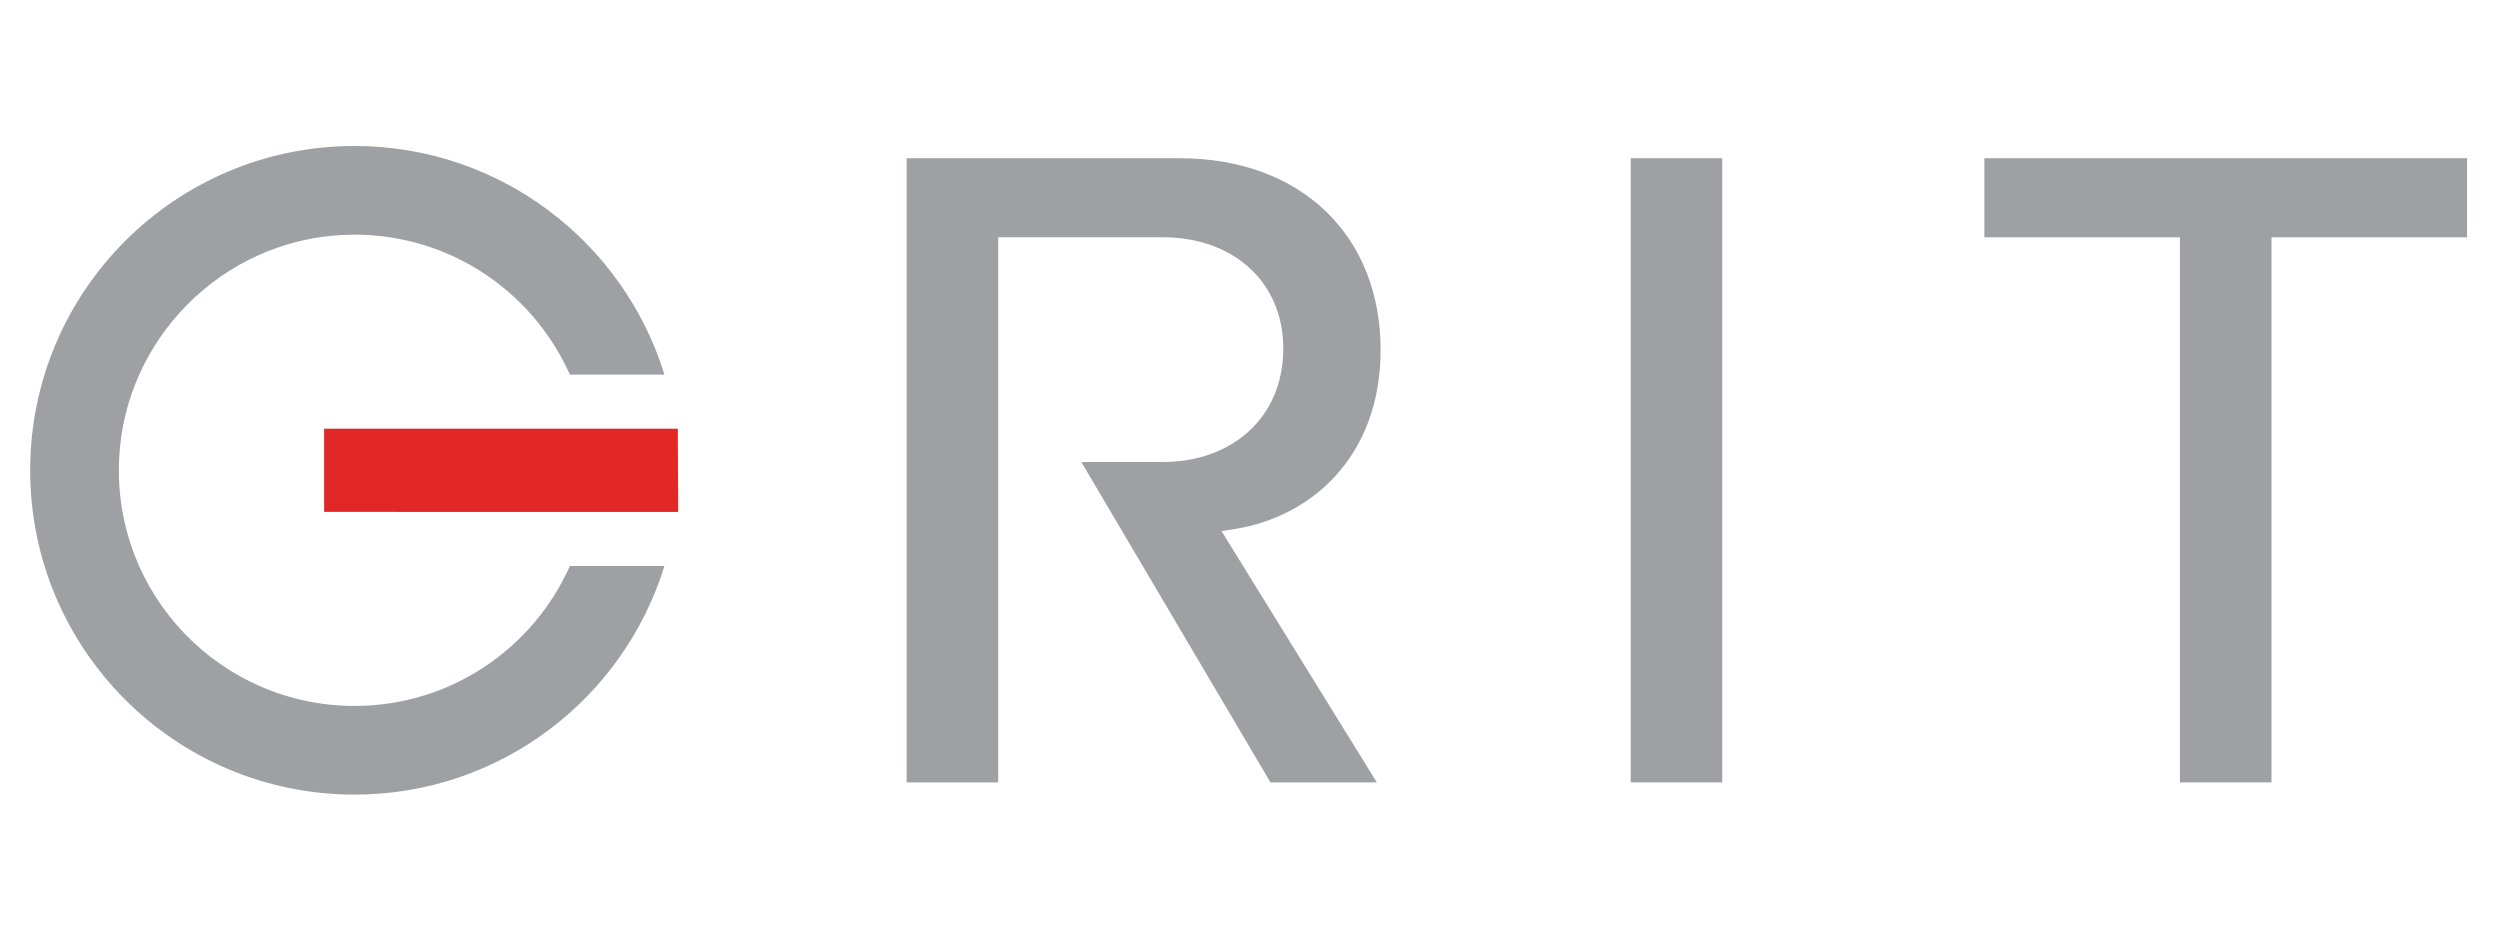<?xml version="1.0" encoding="UTF-8" standalone="no"?>
<svg
   xmlns:dc="http://purl.org/dc/elements/1.1/"
   xmlns:cc="http://creativecommons.org/ns#"
   xmlns:rdf="http://www.w3.org/1999/02/22-rdf-syntax-ns#"
   xmlns:svg="http://www.w3.org/2000/svg"
   xmlns="http://www.w3.org/2000/svg"
   viewBox="0 0 1066.667 400"
   height="400"
   width="1066.667"
   xml:space="preserve"
   id="svg2"
   version="1.1"><defs
     id="defs6"><clipPath
       id="clipPath18"
       clipPathUnits="userSpaceOnUse"><path
         id="path16"
         d="M 0,300 H 800 V 0 H 0 Z" /></clipPath></defs><g
     transform="matrix(1.333,0,0,-1.333,0,400)"
     id="g10"><g
       id="g12"><g
         clip-path="url(#clipPath18)"
         id="g14"><g
           transform="translate(9.658,149.542)"
           id="g20"><path
             id="path22"
             style="fill:#9fa0a3;fill-opacity:1;fill-rule:evenodd;stroke:none"
             d="m 0,0 c 0,57.331 46.473,103.804 103.804,103.804 46.667,0 86.14,-30.793 99.211,-73.171 H 172.742 C 160.521,58.094 132.376,76.902 100.033,75.327 61.48,73.45 30.242,42.121 28.467,3.563 c -1.991,-43.273 32.502,-78.981 75.337,-78.981 30.747,0 57.194,18.397 68.938,44.785 h 30.273 C 189.944,-73.009 150.471,-103.804 103.804,-103.804 46.473,-103.804 0,-57.331 0,0" /></g><path
           id="path24"
           style="fill:#9fa0a3;fill-opacity:1;fill-rule:evenodd;stroke:none"
           d="m 551.253,49.651 h -29.301 v 199.781 h 29.301 z" /><g
           transform="translate(635.161,224.127)"
           id="g26"><path
             id="path28"
             style="fill:#9fa0a3;fill-opacity:1;fill-rule:evenodd;stroke:none"
             d="M 0,0 V 25.306 H 154.497 V 0 H 91.899 V -174.476 H 62.598 L 62.598,0 Z" /></g><g
           transform="translate(377.521,249.433)"
           id="g30"><path
             id="path32"
             style="fill:#9fa0a3;fill-opacity:1;fill-rule:evenodd;stroke:none"
             d="m 0,0 c 39.115,0 64.382,-24.919 64.382,-61.305 0,-34.678 -22.734,-53.526 -46.342,-57.315 l -4.57,-0.734 49.698,-80.427 H 29.126 l -60.541,102.554 26.236,0.001 c 21.866,0 38.414,14.156 38.414,36.267 0,21.865 -16.617,35.653 -38.414,35.653 H -58.013 V -199.781 H -87.314 V 0 Z" /></g><g
           transform="translate(103.744,162.861)"
           id="g34"><path
             id="path36"
             style="fill:#e12727;fill-opacity:1;fill-rule:evenodd;stroke:none"
             d="M 0,0 H 113.209 L 113.33,-26.637 0,-26.634 Z" /></g></g></g></g></svg>